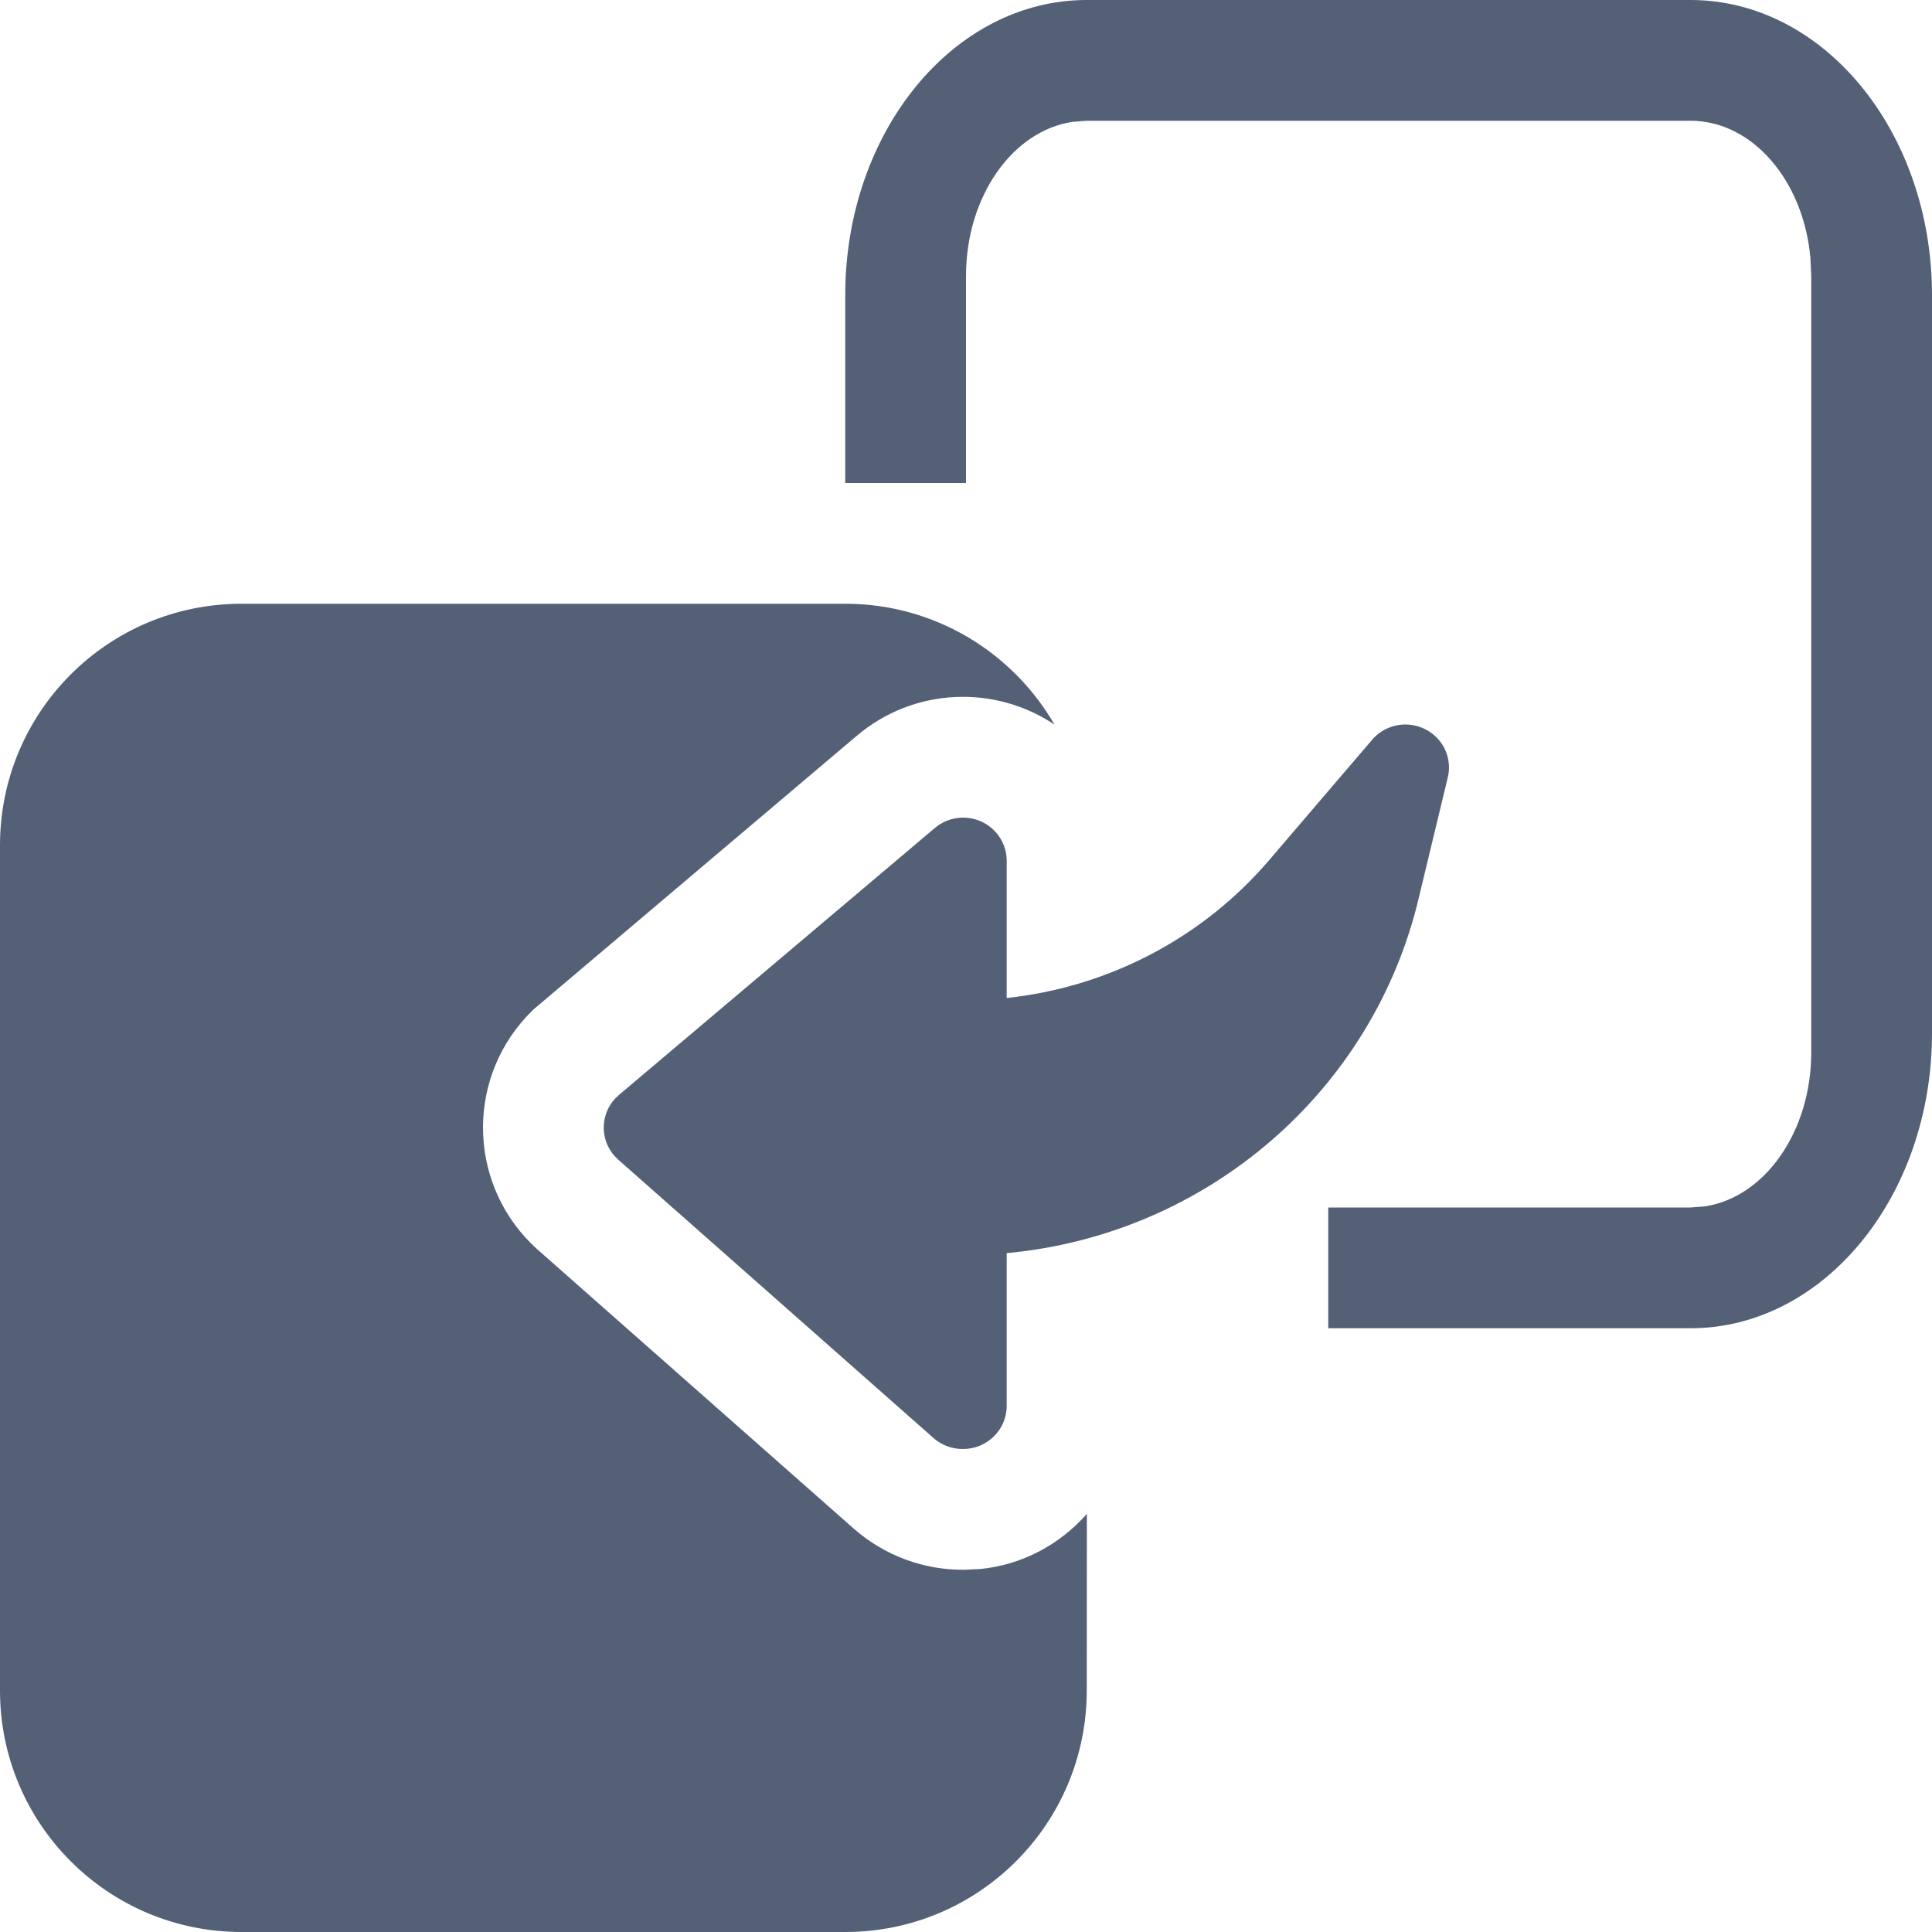 <?xml version="1.0" encoding="UTF-8"?>
<svg width="16px" height="16px" viewBox="0 0 16 16" version="1.1" xmlns="http://www.w3.org/2000/svg" xmlns:xlink="http://www.w3.org/1999/xlink">
    <title>action/backup</title>
    <g id="action/backup" stroke="none" stroke-width="1" fill="none" fill-rule="evenodd">
        <path d="M7,5 C7.741,5 8.387,5.403 8.733,6.001 C8.24,5.67 7.57,5.692 7.096,6.093 L4.419,8.359 L4.359,8.42 C3.847,8.976 3.888,9.84 4.448,10.345 L7.071,12.66 C7.328,12.885 7.654,13.004 7.989,13 L8.117,12.994 C8.466,12.96 8.779,12.79 9.001,12.537 L9,14 C9,15.105 8.105,16 7,16 L2,16 C0.895,16 0,15.105 0,14 L0,7 C0,5.895 0.895,5 2,5 L7,5 Z M11.864,6.078 C11.976,6.165 12.024,6.31 11.988,6.446 L11.754,7.418 C11.38,9.03 10.002,10.223 8.337,10.378 L8.337,11.643 C8.337,11.84 8.175,12 7.976,12 C7.886,12.001 7.8,11.969 7.733,11.911 L5.118,9.602 C4.97,9.469 4.96,9.244 5.094,9.098 L5.127,9.067 L7.742,6.857 C7.893,6.729 8.121,6.746 8.25,6.896 C8.305,6.959 8.336,7.04 8.337,7.124 L8.337,8.265 C9.182,8.175 9.961,7.766 10.51,7.124 L11.357,6.134 C11.481,5.98 11.708,5.955 11.864,6.078 Z M14,0 C15.105,0 16,1.094 16,2.444 L16,8.556 C16,9.906 15.105,11 14,11 L11,11 L11,10 L14,10 L14.117,9.991 C14.614,9.917 15,9.374 15,8.714 L15,2.286 L14.993,2.136 C14.936,1.496 14.513,1 14,1 L9,1 L8.883,1.009 C8.386,1.083 8,1.626 8,2.286 L8,4 L7,4 L7,2.444 C7,1.094 7.895,0 9,0 Z" id="形状结合" fill="#536076"></path>
    </g>
</svg>